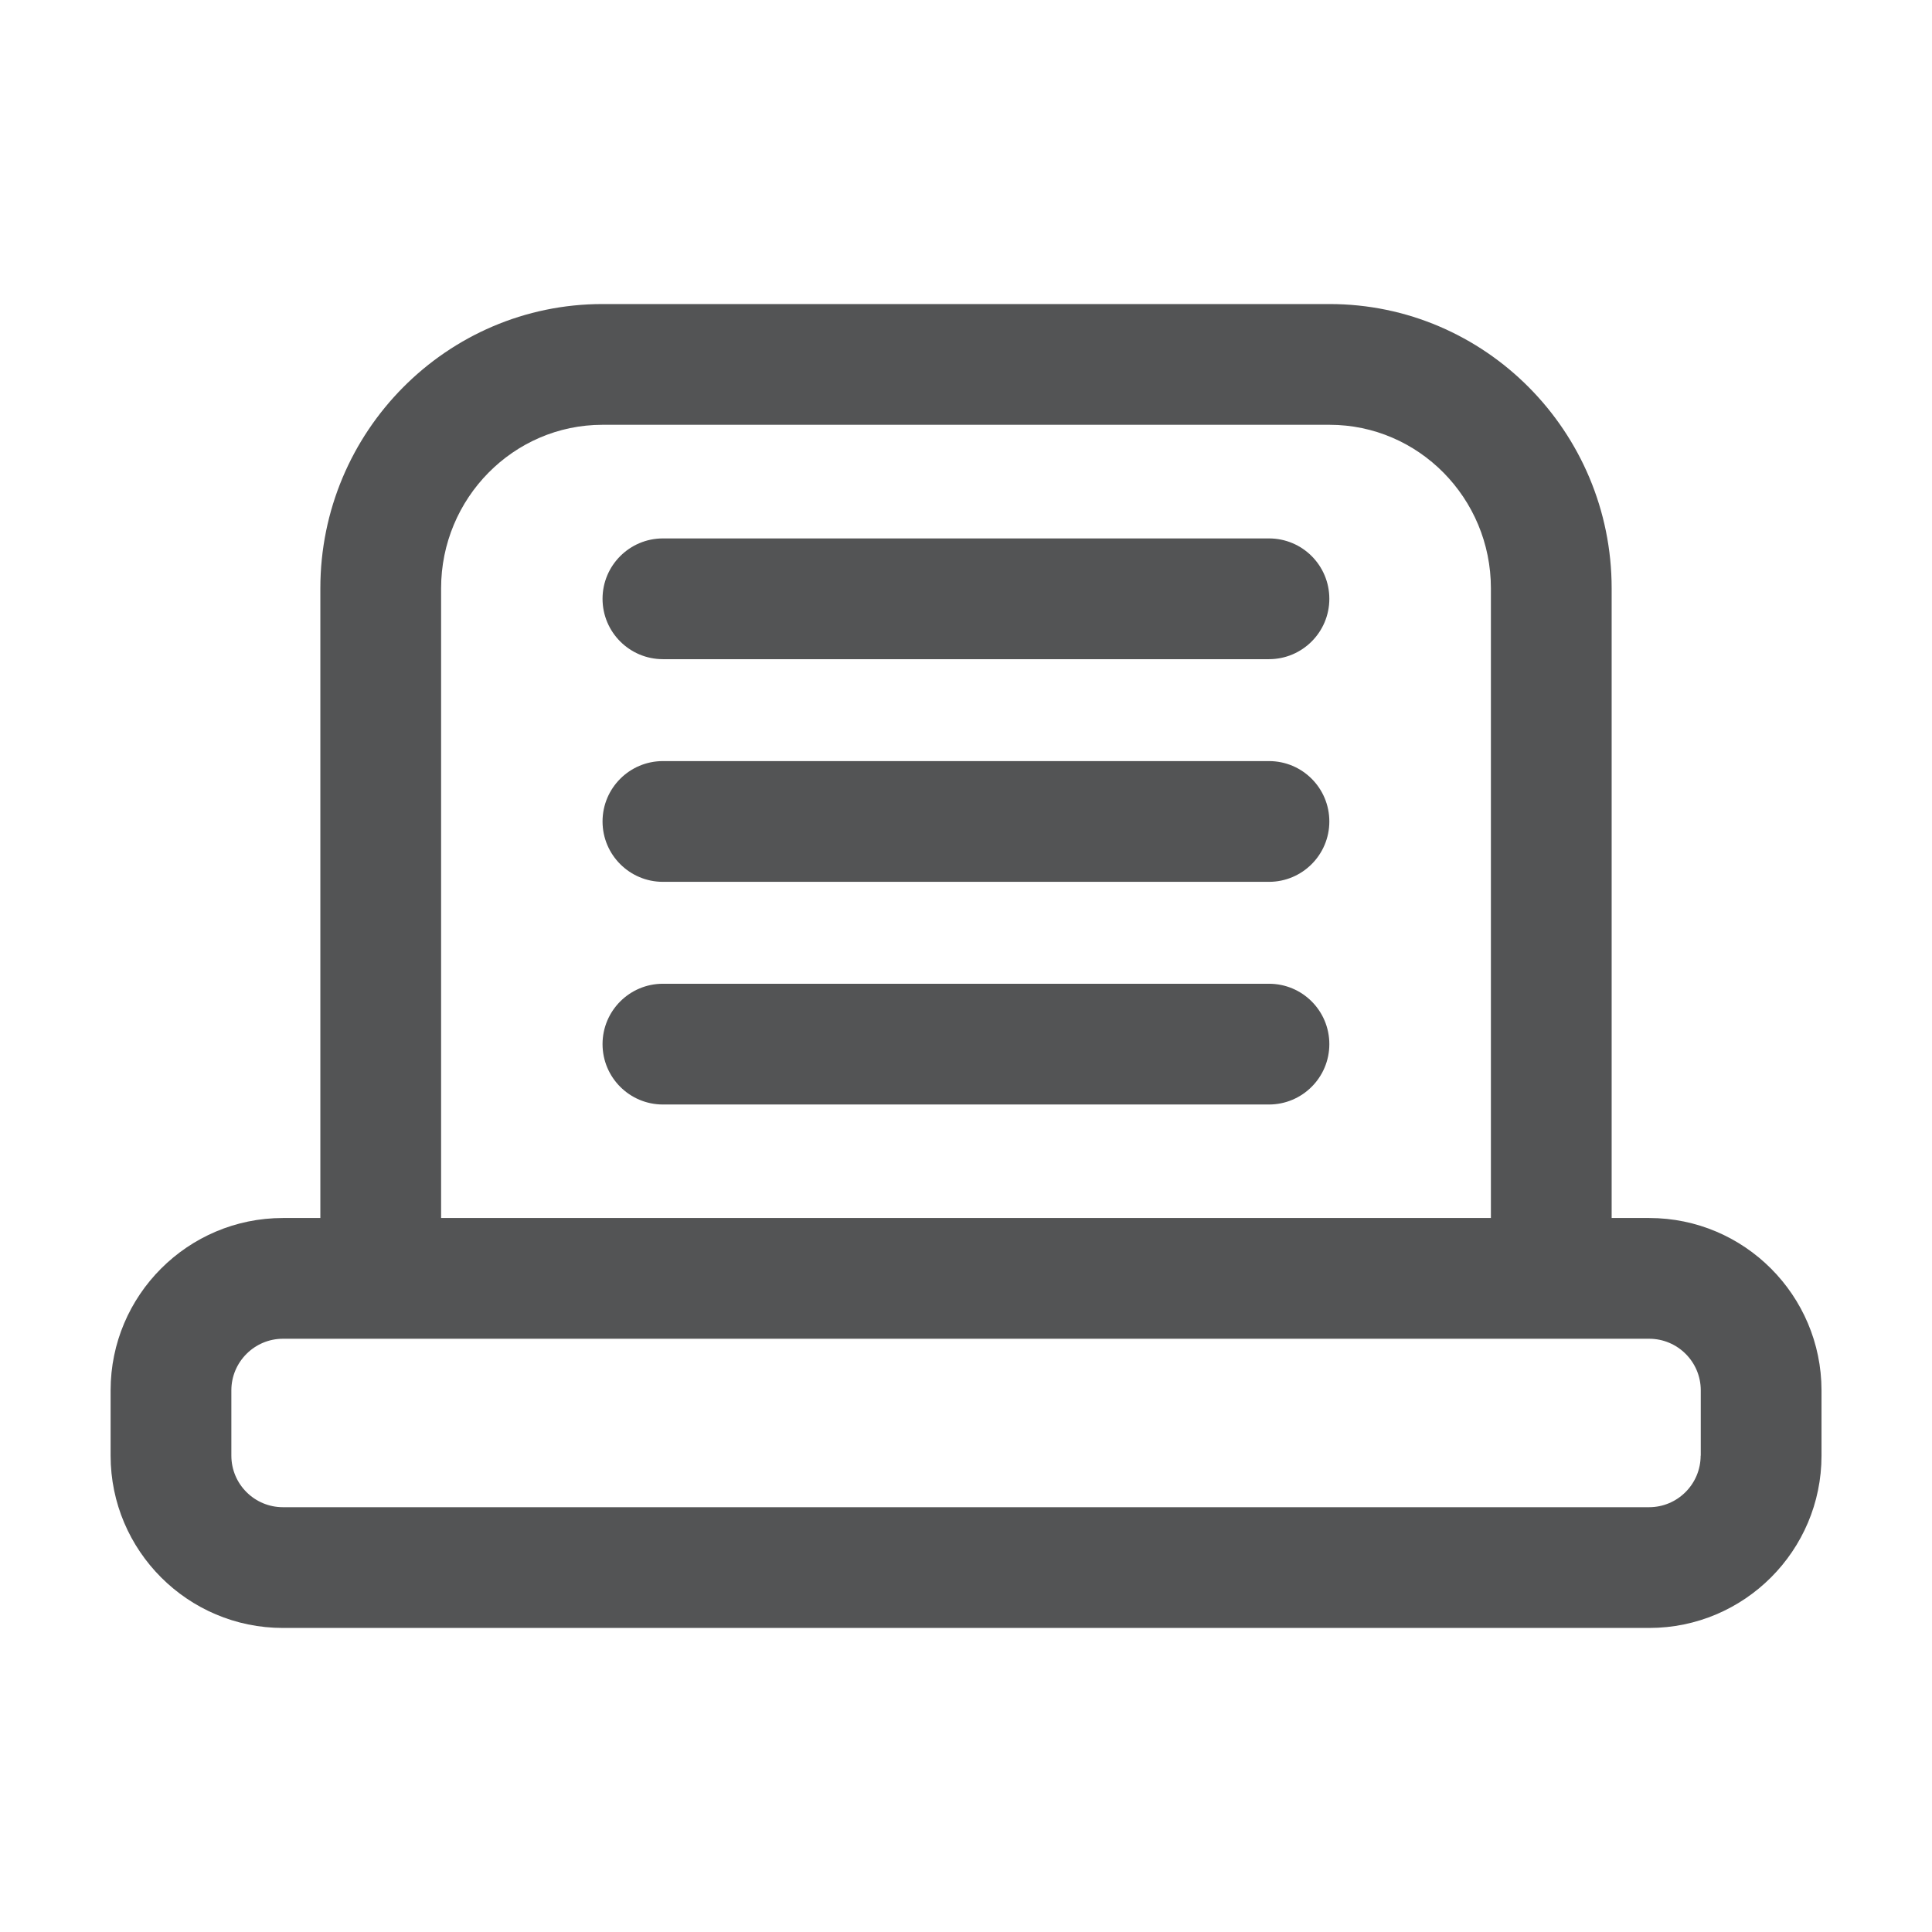 <?xml version="1.0" encoding="utf-8"?>
<!-- Generator: Adobe Illustrator 17.0.0, SVG Export Plug-In . SVG Version: 6.00 Build 0)  -->
<!DOCTYPE svg PUBLIC "-//W3C//DTD SVG 1.1//EN" "http://www.w3.org/Graphics/SVG/1.1/DTD/svg11.dtd">
<svg version="1.1" id="图层_1" xmlns="http://www.w3.org/2000/svg" xmlns:xlink="http://www.w3.org/1999/xlink" x="0px" y="0px"
	 width="16px" height="16px" viewBox="0 0 16 16" enable-background="new 0 0 16 16" xml:space="preserve">
<g>
	<path fill="#535455" d="M13.658,10.087h-0.311V4.872c0-1.298-1.048-2.354-2.336-2.354H4.989c-1.288,0-2.336,1.056-2.336,2.354
		v5.215h-0.31c-0.787,0-1.427,0.64-1.427,1.427v0.541c0,0.787,0.64,1.427,1.427,1.427h11.315c0.787,0,1.427-0.64,1.427-1.427v-0.541
		C15.084,10.727,14.445,10.087,13.658,10.087z M3.653,4.872c0-0.746,0.6-1.354,1.336-1.354h6.022c0.736,0,1.336,0.607,1.336,1.354
		v5.215H3.653V4.872z M14.084,12.055c0,0.235-0.191,0.427-0.427,0.427H2.343c-0.235,0-0.427-0.191-0.427-0.427v-0.541
		c0-0.235,0.192-0.427,0.427-0.427h11.315c0.235,0,0.427,0.191,0.427,0.427V12.055z"/>
	<path fill="#535455" d="M10.509,4.459H5.49c-0.276,0-0.5,0.224-0.5,0.5s0.224,0.5,0.5,0.5h5.019c0.276,0,0.5-0.224,0.5-0.5
		S10.786,4.459,10.509,4.459z"/>
	<path fill="#535455" d="M10.509,6.303H5.49c-0.276,0-0.5,0.224-0.5,0.5s0.224,0.5,0.5,0.5h5.019c0.276,0,0.5-0.224,0.5-0.5
		S10.786,6.303,10.509,6.303z"/>
	<path fill="#535455" d="M10.509,8.147H5.49c-0.276,0-0.5,0.224-0.5,0.5s0.224,0.5,0.5,0.5h5.019c0.276,0,0.5-0.224,0.5-0.5
		S10.786,8.147,10.509,8.147z"/>
</g>
</svg>
